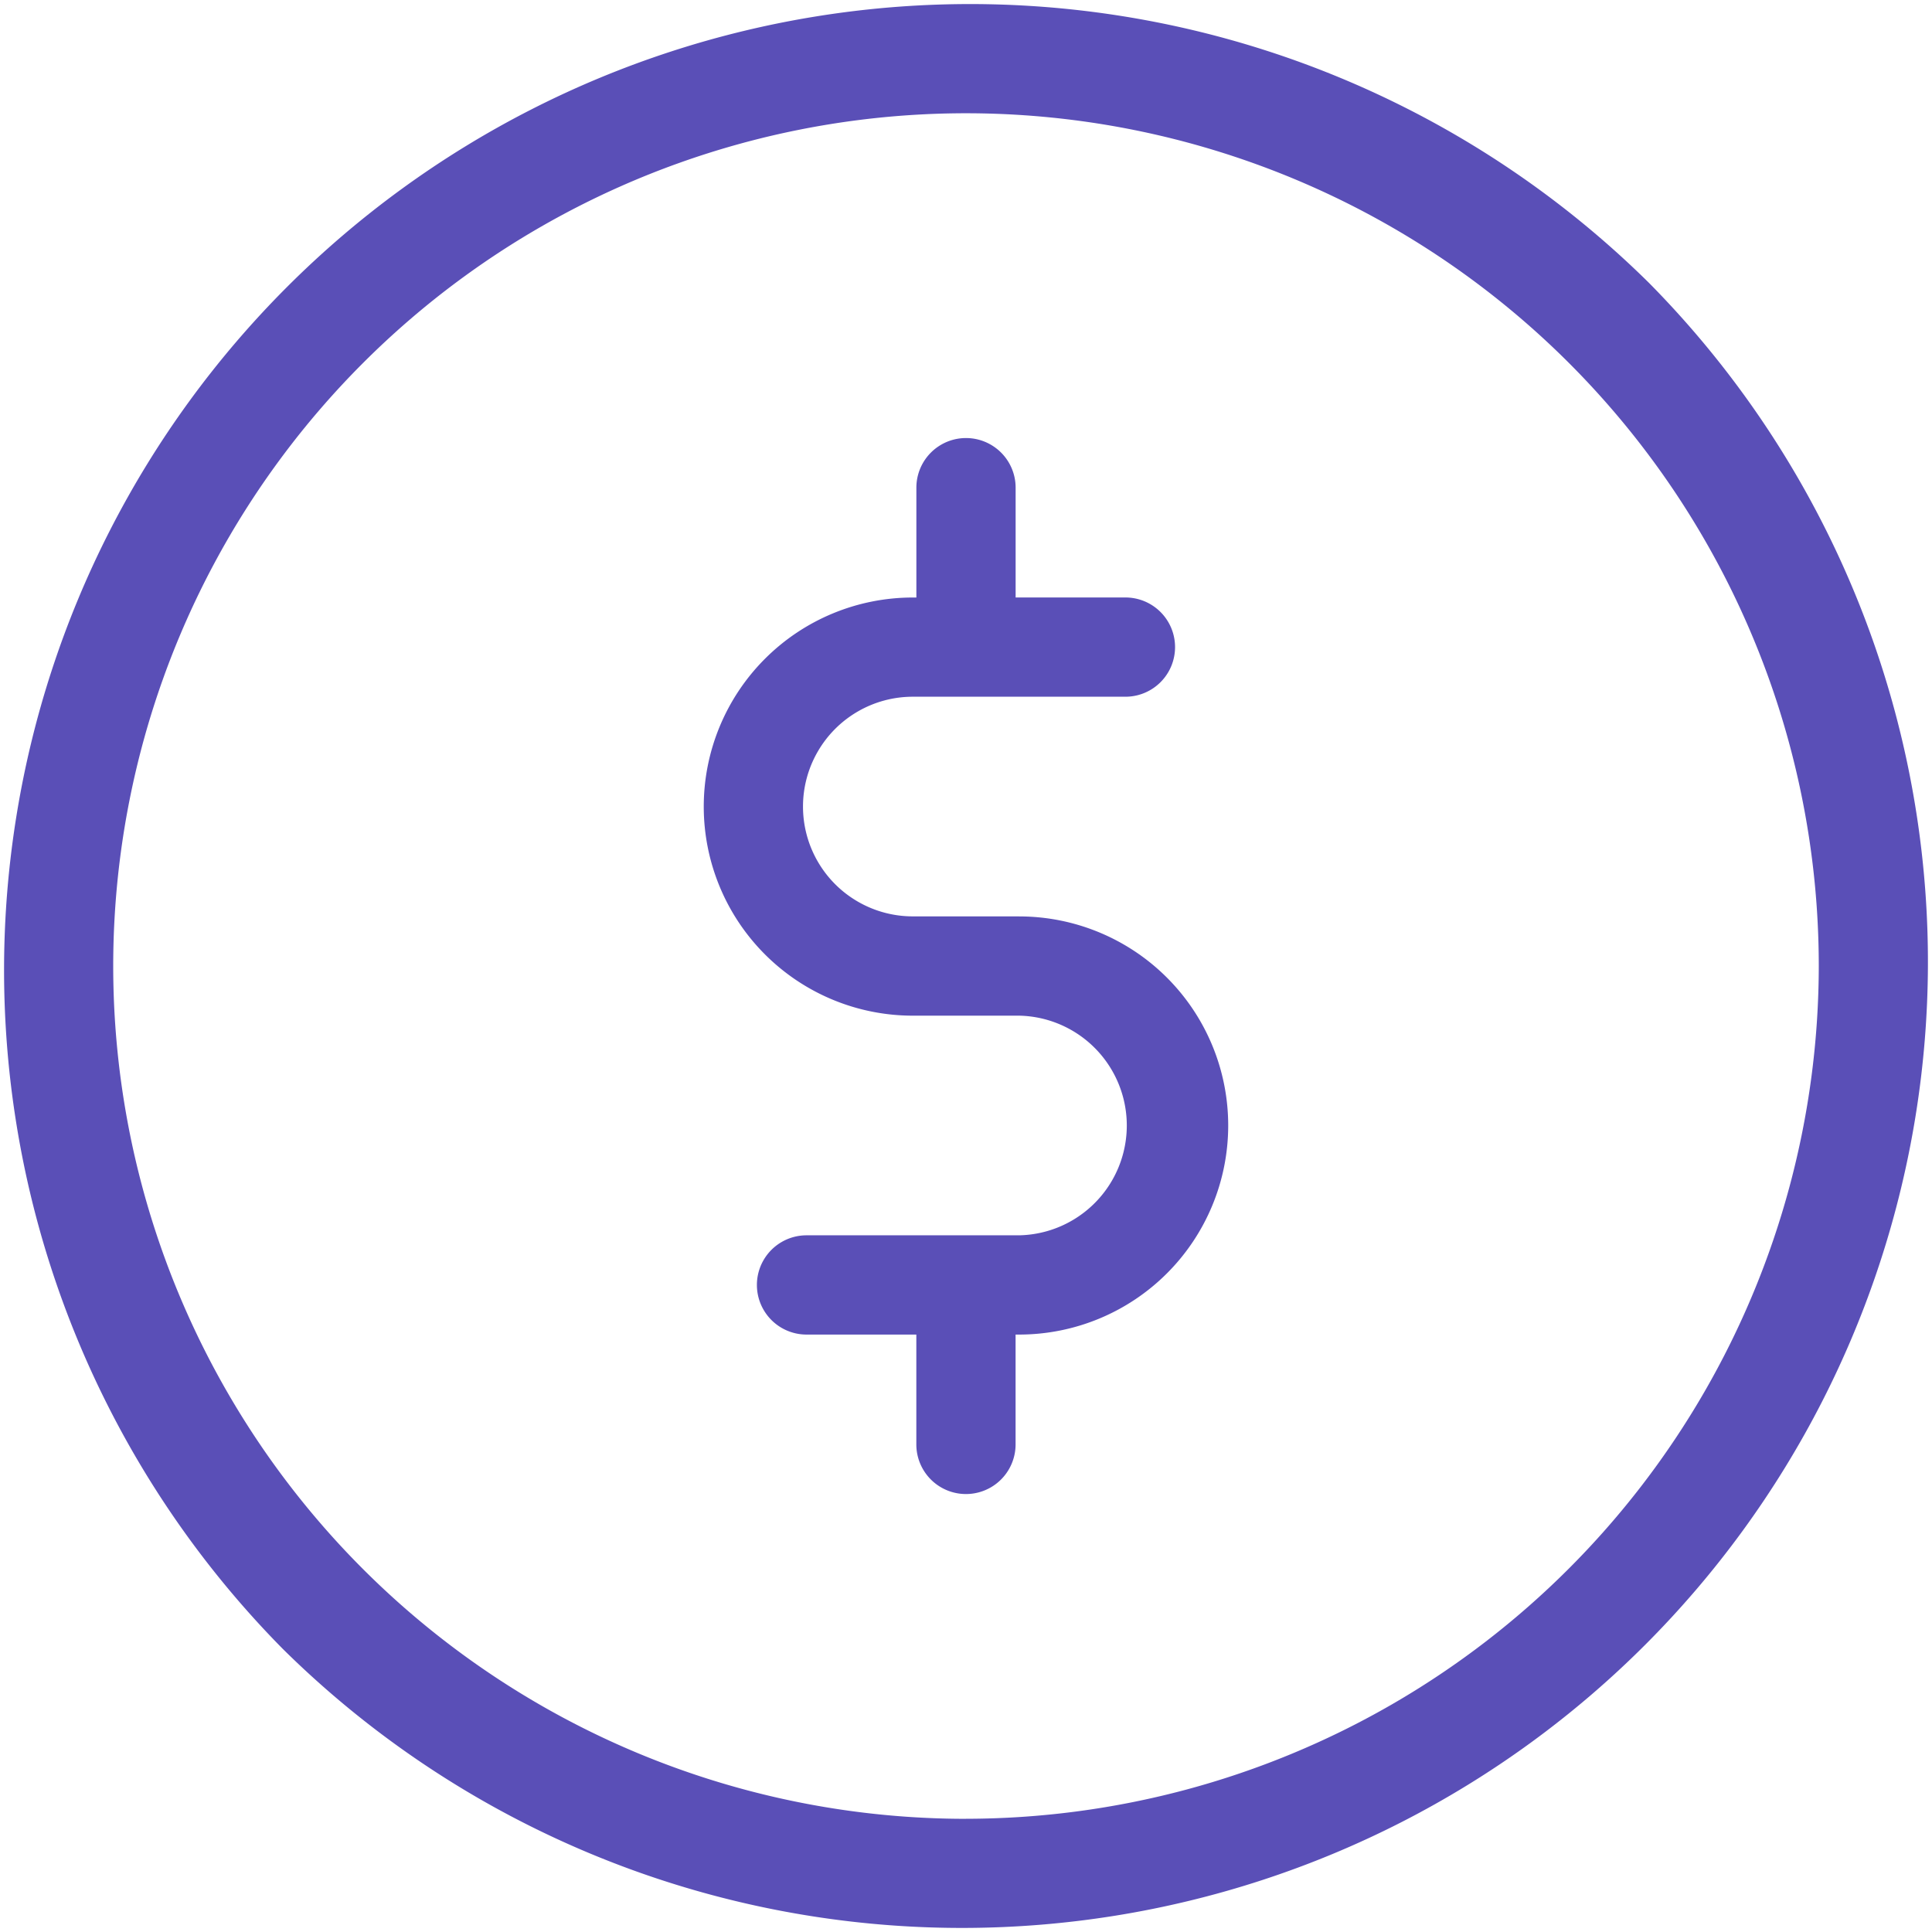<svg xmlns="http://www.w3.org/2000/svg" width="44.656" height="44.656" viewBox="0 0 44.656 44.656"><defs><style>.a{fill:#5a4fb7;}</style></defs><g transform="translate(0 0)"><path class="a" d="M38.116,6.54A22.328,22.328,0,0,0,6.54,38.116,22.328,22.328,0,0,0,38.116,6.54Zm-15.788,35.5A19.711,19.711,0,1,1,42.039,22.328,19.734,19.734,0,0,1,22.328,42.039Z" transform="translate(0 0)"/></g><g transform="translate(16.267 10.125)"><path class="a" d="M184.023,107.457h-2.457a2.538,2.538,0,1,1,0-5.077h4.914a1.147,1.147,0,0,0,0-2.294h-2.538V97.548a1.147,1.147,0,1,0-2.294,0v2.539h-.082a4.832,4.832,0,1,0,0,9.665h2.457a2.539,2.539,0,0,1,0,5.077h-4.914a1.147,1.147,0,1,0,0,2.294h2.538v2.539a1.147,1.147,0,0,0,2.294,0v-2.539h.082a4.832,4.832,0,0,0,0-9.665Z" transform="translate(-176.734 -96.401)"/></g></svg>